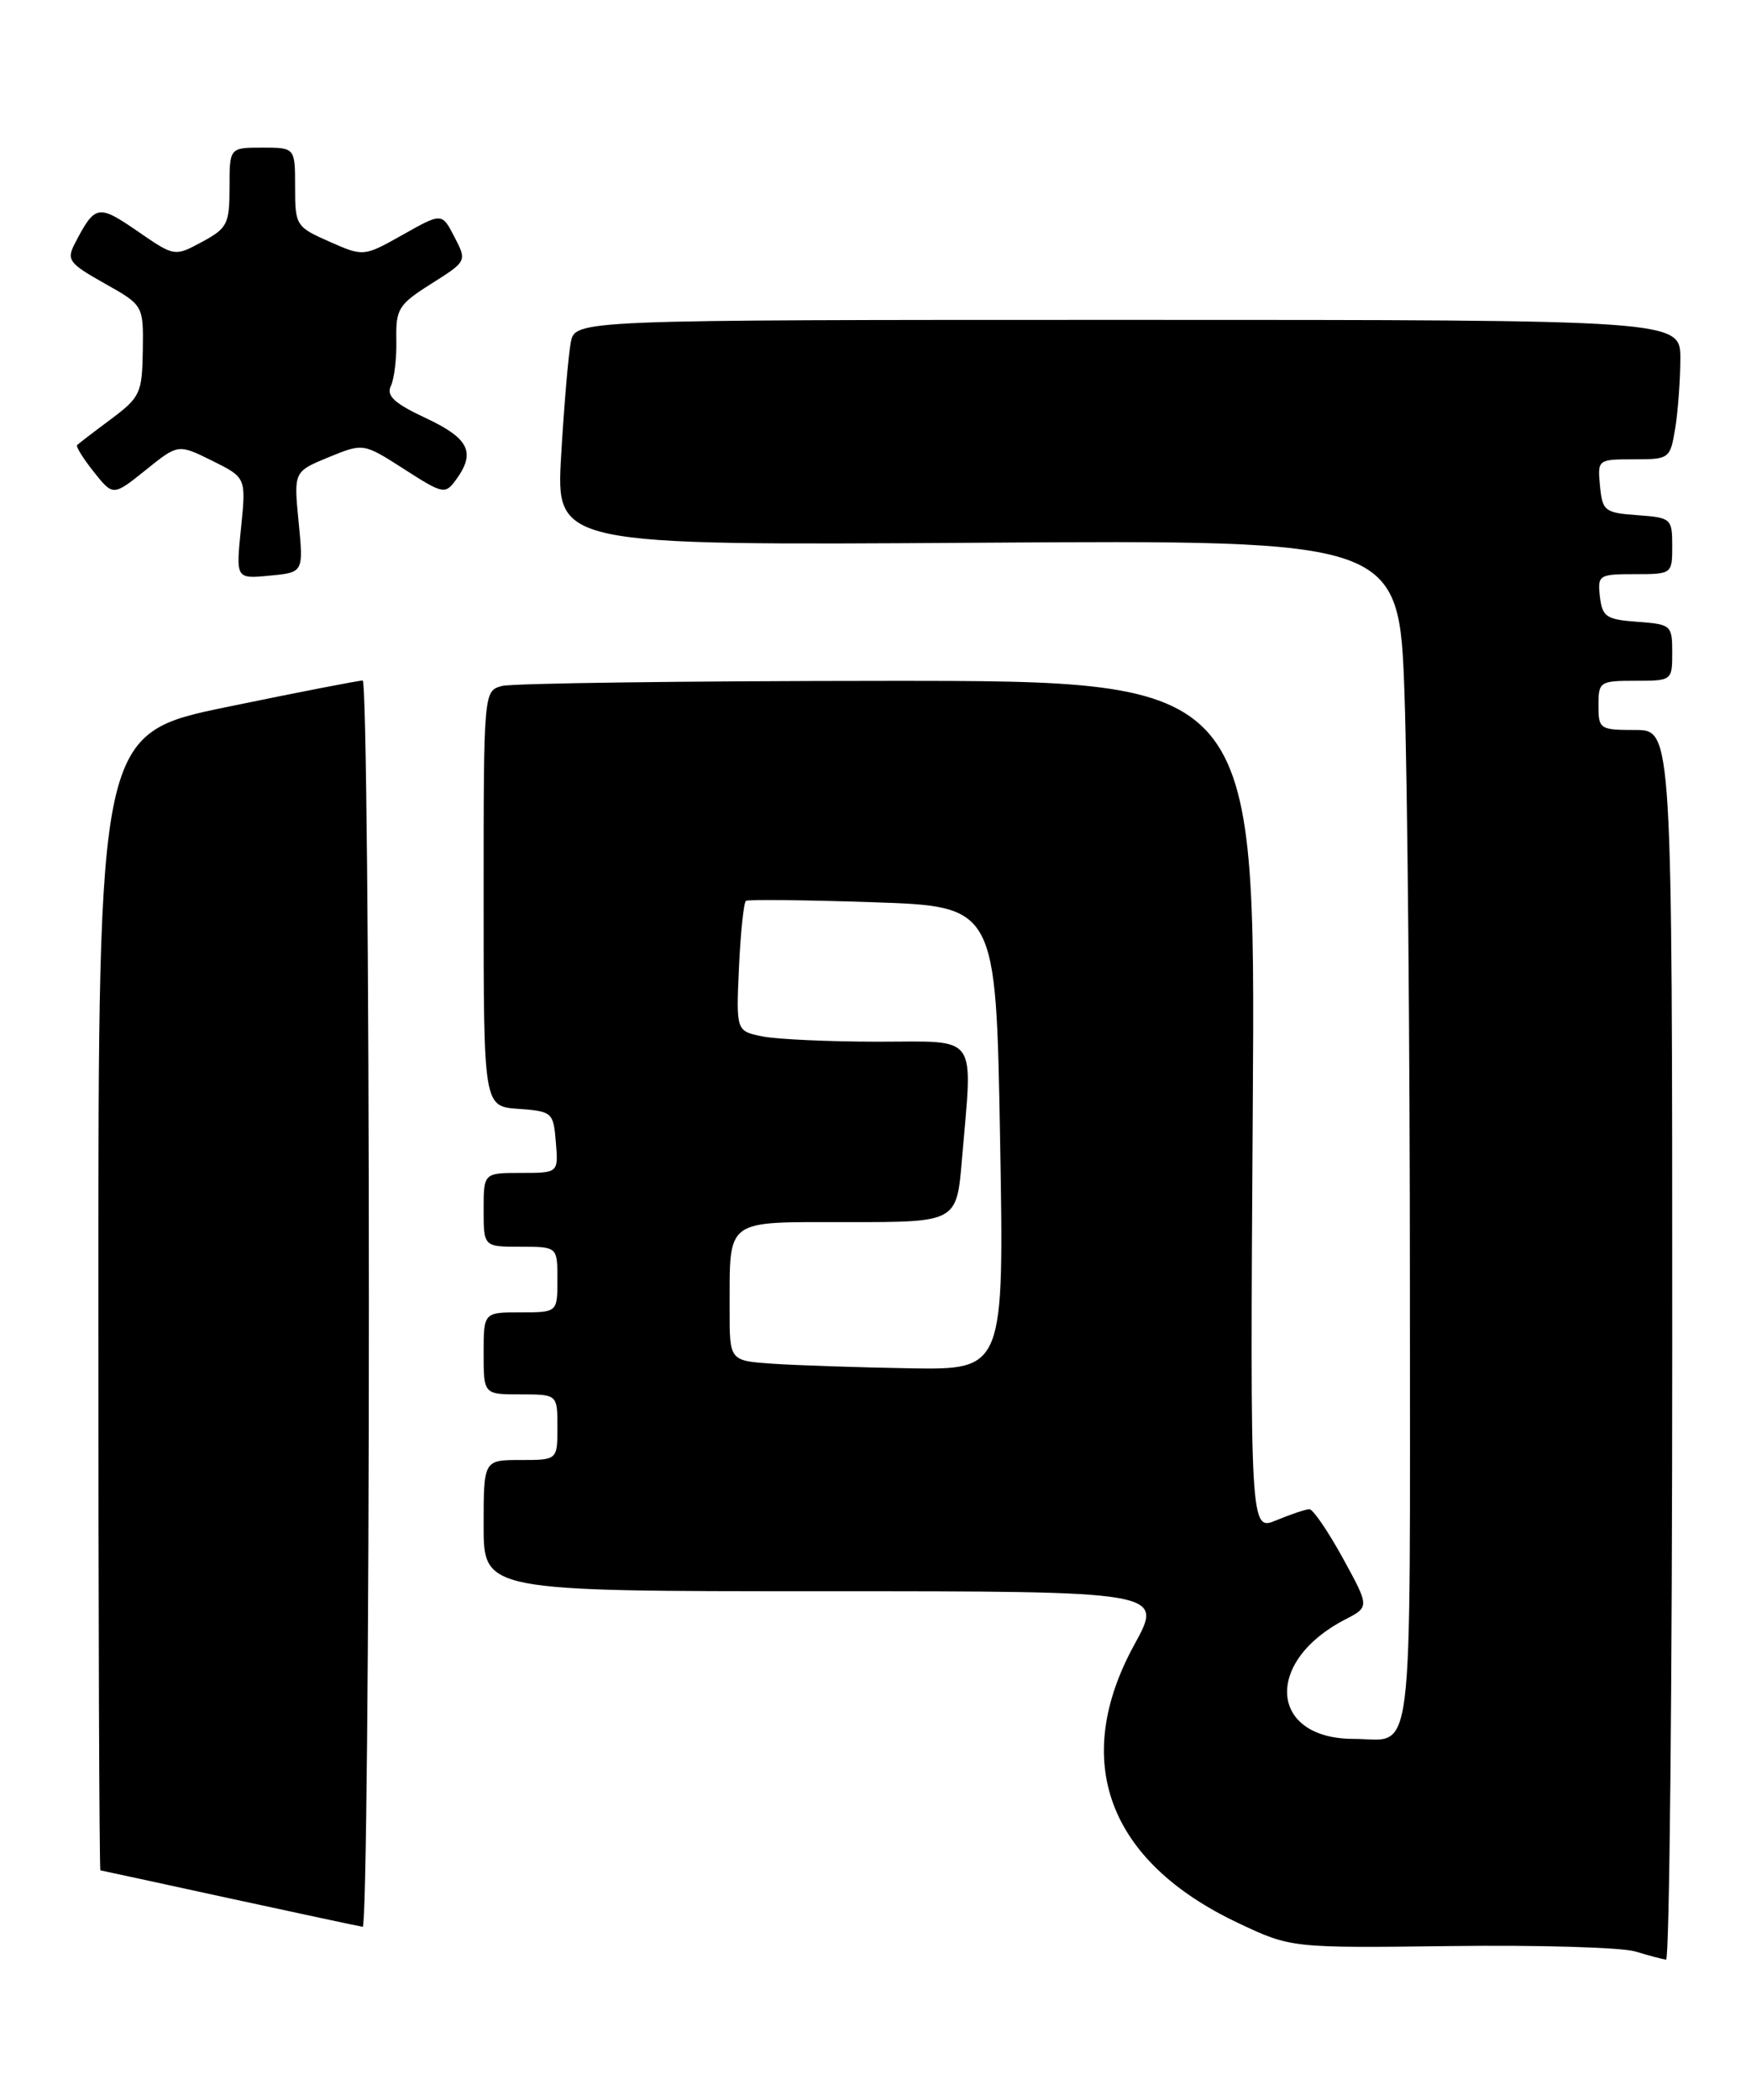 <?xml version="1.0" encoding="UTF-8" standalone="no"?>
<!DOCTYPE svg PUBLIC "-//W3C//DTD SVG 1.1//EN" "http://www.w3.org/Graphics/SVG/1.1/DTD/svg11.dtd" >
<svg xmlns="http://www.w3.org/2000/svg" xmlns:xlink="http://www.w3.org/1999/xlink" version="1.1" viewBox="0 0 213 256">
 <g >
 <path fill="currentColor"
d=" M 204.00 164.00 C 204.00 89.00 204.00 89.00 199.50 89.00 C 195.17 89.00 195.00 88.89 195.00 86.00 C 195.00 83.11 195.17 83.00 199.50 83.00 C 203.96 83.00 204.00 82.97 204.00 79.56 C 204.00 76.22 203.87 76.11 199.75 75.81 C 195.95 75.53 195.47 75.21 195.18 72.75 C 194.88 70.11 195.04 70.00 199.43 70.00 C 203.97 70.00 204.00 69.98 204.00 66.56 C 204.00 63.22 203.87 63.11 199.75 62.81 C 195.76 62.52 195.48 62.30 195.19 59.25 C 194.88 56.03 194.91 56.00 199.31 56.00 C 203.65 56.00 203.75 55.93 204.36 52.25 C 204.70 50.19 204.98 46.36 204.99 43.75 C 205.00 39.00 205.00 39.00 137.58 39.00 C 70.16 39.00 70.16 39.00 69.63 41.75 C 69.34 43.26 68.81 49.45 68.46 55.50 C 67.81 66.50 67.81 66.50 119.25 66.17 C 170.68 65.83 170.68 65.83 171.34 84.67 C 171.70 95.02 172.00 127.64 172.00 157.14 C 172.00 216.75 172.59 212.00 165.14 212.00 C 154.85 212.00 154.16 202.59 164.07 197.46 C 167.08 195.91 167.08 195.91 163.81 189.95 C 162.01 186.68 160.18 184.00 159.74 184.00 C 159.30 184.00 157.49 184.61 155.72 185.34 C 152.50 186.69 152.50 186.69 152.83 134.84 C 153.17 83.00 153.17 83.00 108.33 83.01 C 83.68 83.02 62.49 83.30 61.25 83.63 C 59.00 84.23 59.00 84.23 59.00 109.56 C 59.00 134.89 59.00 134.89 63.25 135.19 C 67.38 135.49 67.51 135.61 67.81 139.25 C 68.12 143.00 68.12 143.00 63.56 143.00 C 59.00 143.00 59.00 143.00 59.00 147.50 C 59.00 152.00 59.00 152.00 63.50 152.00 C 68.00 152.00 68.00 152.00 68.00 156.00 C 68.00 160.00 68.00 160.00 63.50 160.00 C 59.00 160.00 59.00 160.00 59.00 165.00 C 59.00 170.00 59.00 170.00 63.50 170.00 C 68.00 170.00 68.00 170.00 68.00 174.00 C 68.00 178.00 68.00 178.00 63.50 178.00 C 59.00 178.00 59.00 178.00 59.00 186.00 C 59.00 194.00 59.00 194.00 100.48 194.00 C 141.96 194.00 141.96 194.00 138.40 200.48 C 130.60 214.67 135.14 226.91 150.99 234.42 C 157.50 237.50 157.50 237.50 177.00 237.26 C 187.72 237.12 197.85 237.42 199.50 237.92 C 201.15 238.42 202.84 238.87 203.25 238.91 C 203.66 238.96 204.00 205.25 204.00 164.00 Z  M 45.00 159.00 C 45.00 117.20 44.66 82.99 44.25 82.97 C 43.84 82.95 36.41 84.39 27.75 86.18 C 12.00 89.42 12.00 89.42 12.00 158.71 C 12.00 196.82 12.11 228.01 12.25 228.03 C 12.39 228.05 19.47 229.58 28.00 231.44 C 36.53 233.29 43.84 234.85 44.25 234.91 C 44.66 234.96 45.00 200.80 45.00 159.00 Z  M 36.43 63.64 C 35.83 57.50 35.83 57.50 40.08 55.75 C 44.33 54.01 44.33 54.01 49.29 57.19 C 54.06 60.25 54.31 60.30 55.63 58.49 C 58.06 55.16 57.23 53.45 51.96 50.98 C 48.11 49.18 47.11 48.26 47.68 47.06 C 48.10 46.20 48.40 43.66 48.35 41.42 C 48.28 37.66 48.61 37.12 52.62 34.59 C 56.97 31.84 56.97 31.84 55.44 28.89 C 53.91 25.93 53.91 25.93 49.14 28.62 C 44.36 31.30 44.36 31.30 40.18 29.46 C 36.11 27.66 36.00 27.49 36.00 22.81 C 36.00 18.00 36.00 18.00 32.00 18.00 C 28.00 18.00 28.00 18.00 28.00 22.84 C 28.00 27.31 27.74 27.82 24.65 29.49 C 21.29 31.30 21.29 31.30 16.75 28.17 C 11.96 24.88 11.59 24.95 9.13 29.69 C 8.09 31.69 8.41 32.11 12.75 34.55 C 17.50 37.22 17.50 37.22 17.42 42.74 C 17.34 47.93 17.11 48.43 13.54 51.10 C 11.44 52.66 9.59 54.08 9.41 54.26 C 9.23 54.43 10.15 55.91 11.45 57.54 C 13.80 60.49 13.80 60.49 17.77 57.31 C 21.73 54.12 21.73 54.12 25.88 56.17 C 30.03 58.23 30.03 58.23 29.40 64.40 C 28.77 70.58 28.77 70.58 32.90 70.18 C 37.03 69.79 37.03 69.79 36.43 63.64 Z  M 94.25 166.26 C 89.00 165.90 89.00 165.90 89.01 159.70 C 89.04 148.41 88.24 149.00 103.47 149.00 C 116.71 149.00 116.71 149.00 117.35 141.35 C 118.67 125.78 119.54 127.00 107.12 127.00 C 101.14 127.00 94.80 126.71 93.03 126.36 C 89.80 125.71 89.80 125.71 90.15 117.93 C 90.35 113.66 90.73 110.01 91.00 109.83 C 91.28 109.65 98.25 109.72 106.50 110.00 C 121.50 110.50 121.50 110.50 122.00 138.75 C 122.50 167.00 122.50 167.00 111.00 166.82 C 104.67 166.71 97.14 166.46 94.25 166.26 Z "/>
</g>
</svg>